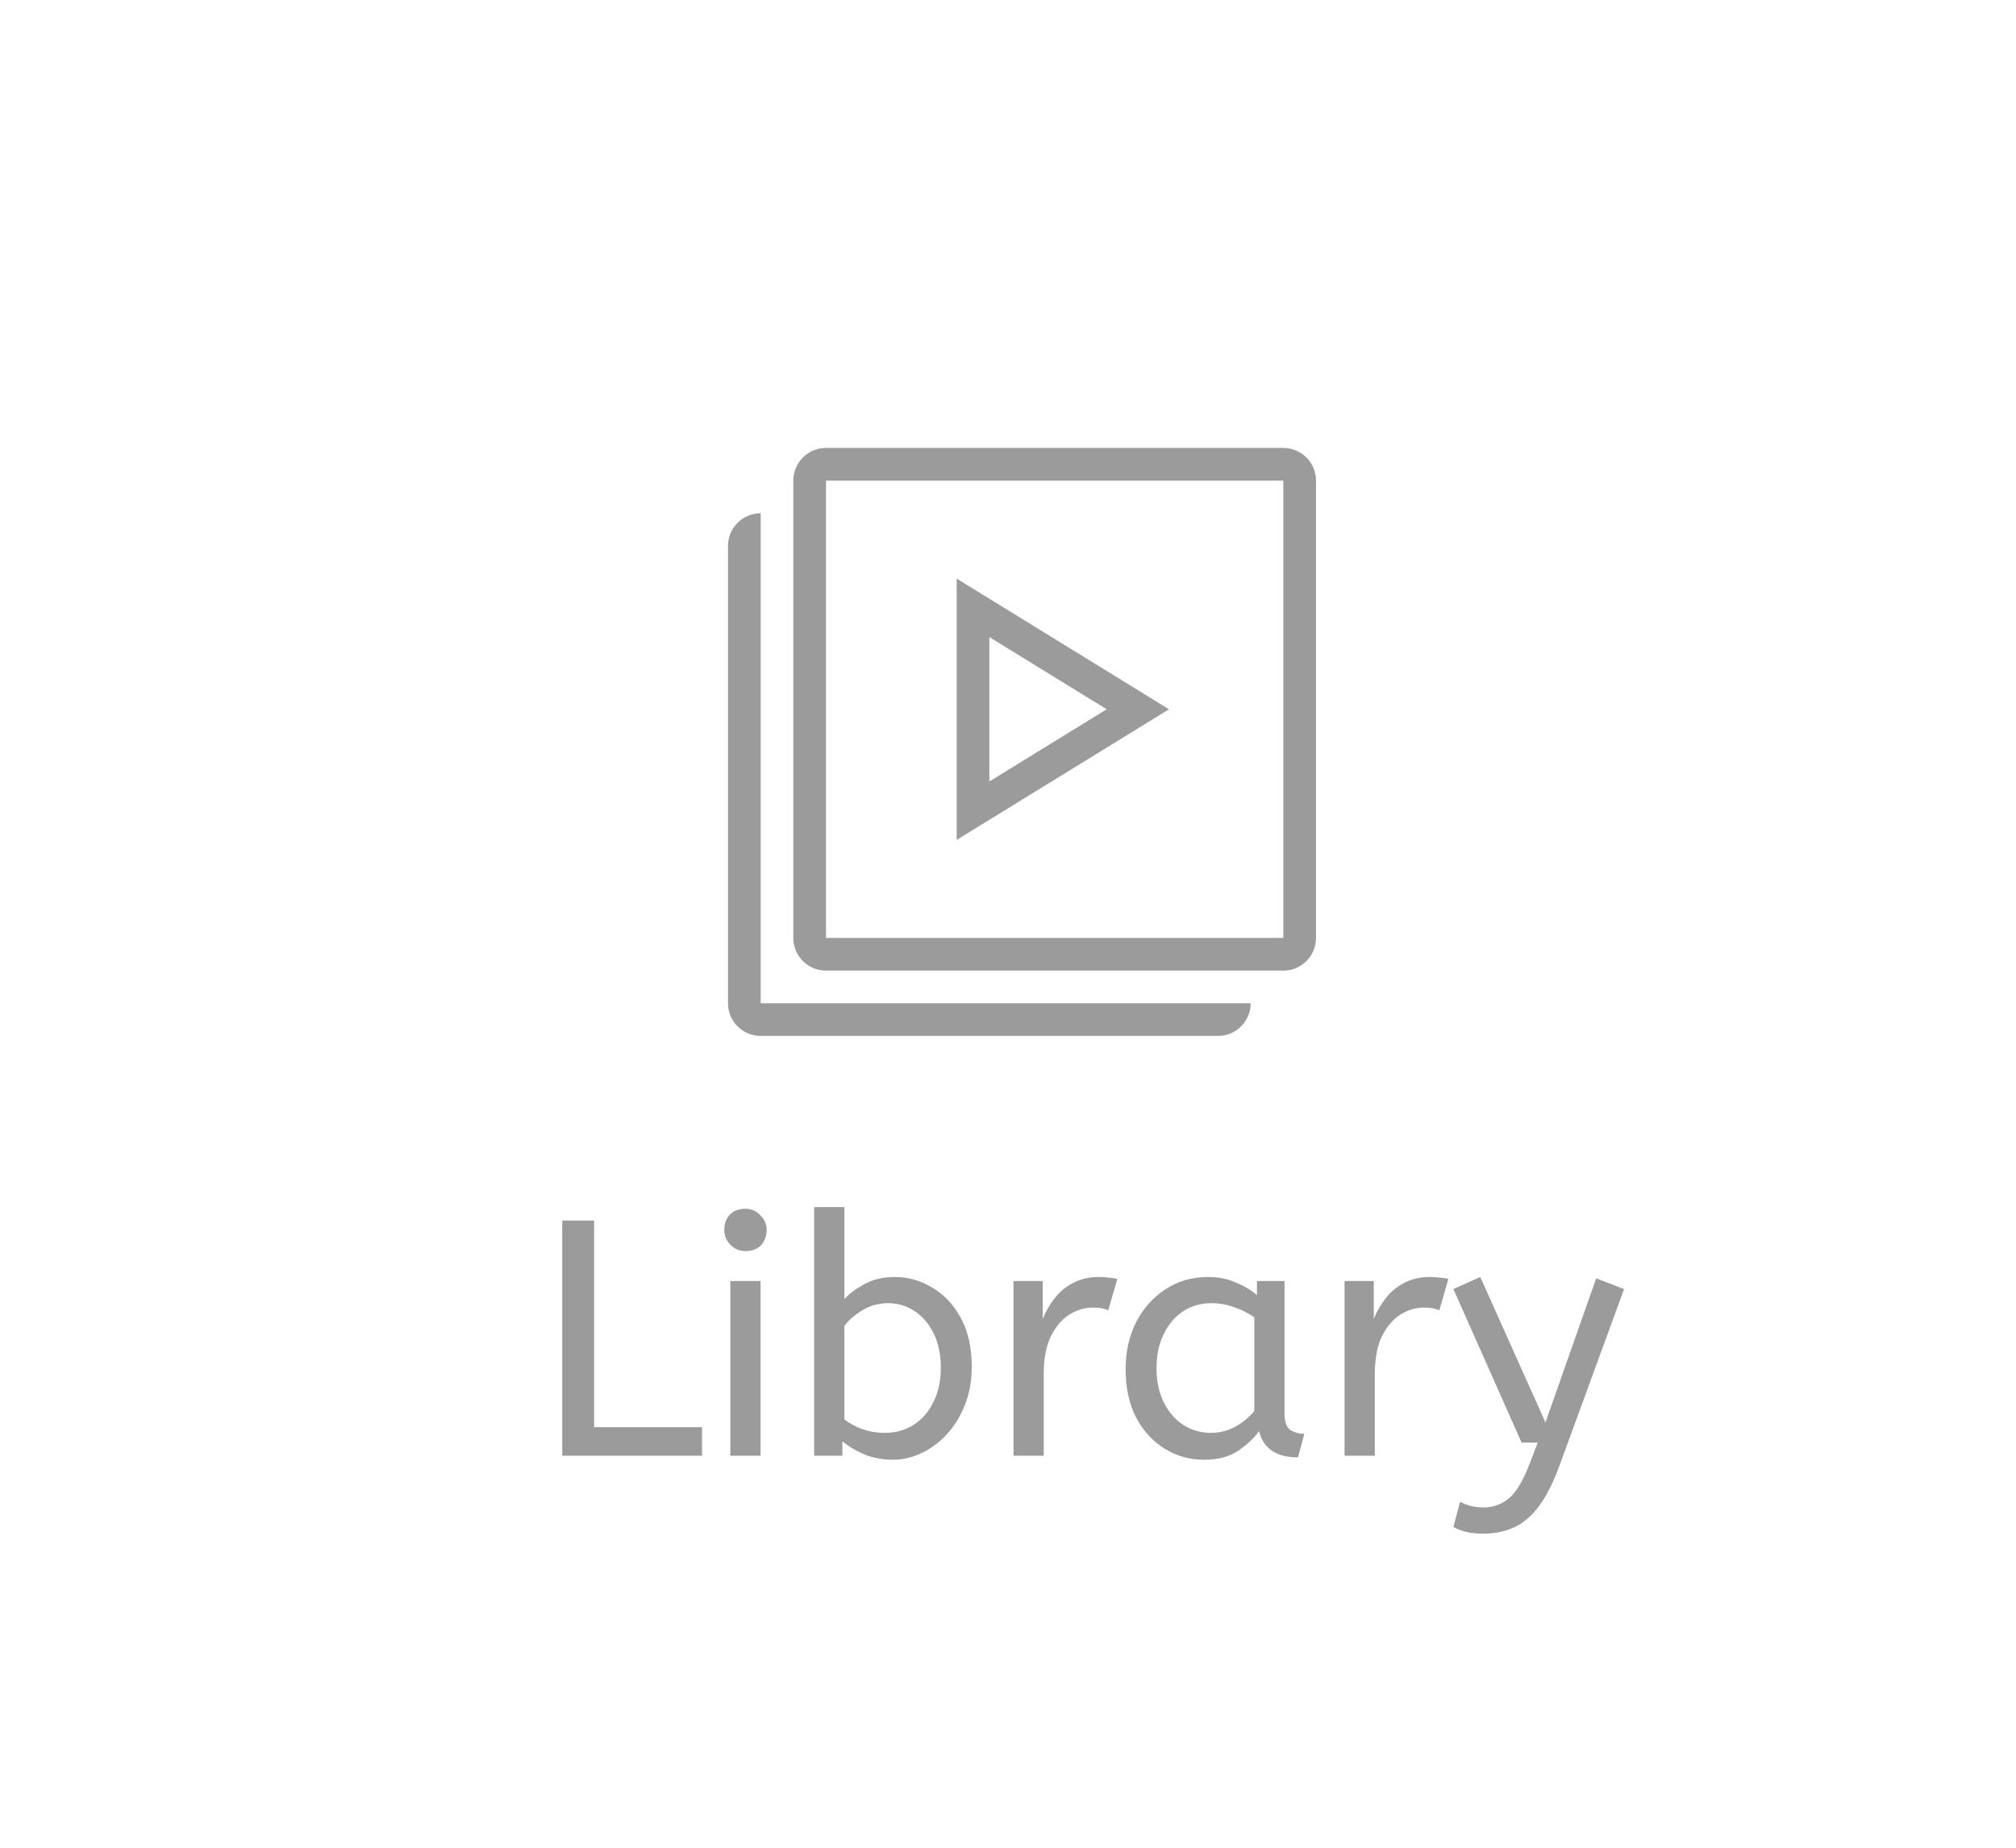 <svg width="72" height="66" viewBox="0 0 72 66" fill="none" xmlns="http://www.w3.org/2000/svg">
<g filter="url(#filter0_d_267_951)">
<path d="M20.08 47.997V39.597H21.22V46.977H25.072V47.997H20.08ZM26.083 47.997V41.757H27.163V47.997H26.083ZM26.623 40.689C26.415 40.689 26.235 40.613 26.083 40.461C25.939 40.309 25.867 40.133 25.867 39.933C25.867 39.701 25.935 39.517 26.071 39.381C26.207 39.245 26.391 39.177 26.623 39.177C26.831 39.177 27.007 39.253 27.151 39.405C27.303 39.549 27.379 39.725 27.379 39.933C27.379 40.157 27.311 40.341 27.175 40.485C27.039 40.621 26.855 40.689 26.623 40.689ZM31.885 48.141C31.525 48.141 31.185 48.077 30.865 47.949C30.553 47.813 30.293 47.657 30.085 47.481V47.997H29.077V39.117H30.157V42.405C30.317 42.221 30.549 42.045 30.853 41.877C31.165 41.701 31.533 41.613 31.957 41.613C32.437 41.613 32.885 41.741 33.301 41.997C33.725 42.245 34.065 42.609 34.321 43.089C34.577 43.561 34.705 44.137 34.705 44.817C34.705 45.313 34.625 45.765 34.465 46.173C34.305 46.581 34.089 46.933 33.817 47.229C33.553 47.517 33.253 47.741 32.917 47.901C32.581 48.061 32.237 48.141 31.885 48.141ZM31.597 47.181C31.989 47.181 32.333 47.085 32.629 46.893C32.933 46.701 33.169 46.429 33.337 46.077C33.513 45.725 33.601 45.317 33.601 44.853C33.601 44.373 33.513 43.961 33.337 43.617C33.169 43.273 32.941 43.009 32.653 42.825C32.373 42.641 32.061 42.549 31.717 42.549C31.373 42.549 31.061 42.637 30.781 42.813C30.509 42.981 30.301 43.165 30.157 43.365V46.701C30.341 46.845 30.557 46.961 30.805 47.049C31.053 47.137 31.317 47.181 31.597 47.181ZM36.196 47.997V41.757H37.24V43.113C37.344 42.849 37.484 42.605 37.66 42.381C37.836 42.149 38.056 41.965 38.32 41.829C38.584 41.685 38.892 41.613 39.244 41.613C39.364 41.613 39.484 41.621 39.604 41.637C39.724 41.645 39.824 41.661 39.904 41.685L39.58 42.801C39.428 42.737 39.248 42.705 39.04 42.705C38.744 42.705 38.46 42.789 38.188 42.957C37.924 43.125 37.704 43.385 37.528 43.737C37.36 44.089 37.276 44.537 37.276 45.081V47.997H36.196ZM43.008 48.141C42.488 48.141 42.016 48.009 41.592 47.745C41.168 47.481 40.828 47.109 40.572 46.629C40.324 46.141 40.2 45.569 40.2 44.913C40.2 44.289 40.324 43.729 40.572 43.233C40.828 42.737 41.176 42.345 41.616 42.057C42.064 41.761 42.576 41.613 43.152 41.613C43.512 41.613 43.836 41.677 44.124 41.805C44.42 41.925 44.676 42.077 44.892 42.261V41.757H45.876V46.485C45.876 46.789 45.948 46.989 46.092 47.085C46.244 47.173 46.408 47.217 46.584 47.217L46.356 48.057C45.588 48.057 45.124 47.745 44.964 47.121C44.78 47.377 44.528 47.613 44.208 47.829C43.896 48.037 43.496 48.141 43.008 48.141ZM43.248 47.181C43.552 47.181 43.84 47.109 44.112 46.965C44.384 46.813 44.612 46.625 44.796 46.401V43.053C44.58 42.901 44.34 42.781 44.076 42.693C43.82 42.597 43.548 42.549 43.26 42.549C42.876 42.549 42.536 42.649 42.24 42.849C41.952 43.041 41.724 43.313 41.556 43.665C41.388 44.009 41.304 44.413 41.304 44.877C41.304 45.325 41.388 45.725 41.556 46.077C41.724 46.421 41.956 46.693 42.252 46.893C42.548 47.085 42.88 47.181 43.248 47.181ZM48.02 47.997V41.757H49.064V43.113C49.168 42.849 49.308 42.605 49.484 42.381C49.66 42.149 49.88 41.965 50.144 41.829C50.408 41.685 50.716 41.613 51.068 41.613C51.188 41.613 51.308 41.621 51.428 41.637C51.548 41.645 51.648 41.661 51.728 41.685L51.404 42.801C51.252 42.737 51.072 42.705 50.864 42.705C50.568 42.705 50.284 42.789 50.012 42.957C49.748 43.125 49.528 43.385 49.352 43.737C49.184 44.089 49.1 44.537 49.1 45.081V47.997H48.02ZM52.963 50.781C52.723 50.781 52.511 50.757 52.327 50.709C52.151 50.661 52.011 50.605 51.907 50.541L52.147 49.641C52.243 49.697 52.363 49.745 52.507 49.785C52.651 49.825 52.811 49.845 52.987 49.845C53.323 49.845 53.623 49.737 53.887 49.521C54.151 49.305 54.403 48.881 54.643 48.249L54.919 47.529H54.343L51.907 42.045L52.867 41.613L55.195 46.809L57.007 41.661L58.003 42.045L55.711 48.309C55.479 48.949 55.227 49.449 54.955 49.809C54.683 50.169 54.383 50.421 54.055 50.565C53.727 50.709 53.363 50.781 52.963 50.781Z" fill="#9B9B9B"/>
<path fill-rule="evenodd" clip-rule="evenodd" d="M27.167 14.334C26.522 14.334 26 14.856 26 15.501V31.837C26 32.481 26.522 33.003 27.167 33.003H43.5C44.144 33.003 44.667 32.481 44.667 31.837H27.167V14.334Z" fill="#9B9B9B"/>
<path fill-rule="evenodd" clip-rule="evenodd" d="M45.833 13.167H29.5V29.503H45.833V13.167ZM29.5 12C28.855 12 28.333 12.522 28.333 13.167V29.503C28.333 30.147 28.855 30.67 29.5 30.67H45.833C46.477 30.67 47 30.147 47 29.503V13.167C47 12.522 46.477 12 45.833 12H29.5Z" fill="#9B9B9B"/>
<path fill-rule="evenodd" clip-rule="evenodd" d="M34.167 16.667V26.002L41.75 21.335L34.167 16.667ZM35.334 18.756V23.914L39.524 21.335L35.334 18.756Z" fill="#9B9B9B"/>
</g>
<defs>
<filter id="filter0_d_267_951" x="16.08" y="12" width="45.923" height="46.781" filterUnits="userSpaceOnUse" color-interpolation-filters="sRGB">
<feFlood flood-opacity="0" result="BackgroundImageFix"/>
<feColorMatrix in="SourceAlpha" type="matrix" values="0 0 0 0 0 0 0 0 0 0 0 0 0 0 0 0 0 0 127 0" result="hardAlpha"/>
<feOffset dy="4"/>
<feGaussianBlur stdDeviation="2"/>
<feComposite in2="hardAlpha" operator="out"/>
<feColorMatrix type="matrix" values="0 0 0 0 0 0 0 0 0 0 0 0 0 0 0 0 0 0 0.25 0"/>
<feBlend mode="normal" in2="BackgroundImageFix" result="effect1_dropShadow_267_951"/>
<feBlend mode="normal" in="SourceGraphic" in2="effect1_dropShadow_267_951" result="shape"/>
</filter>
</defs>
</svg>
